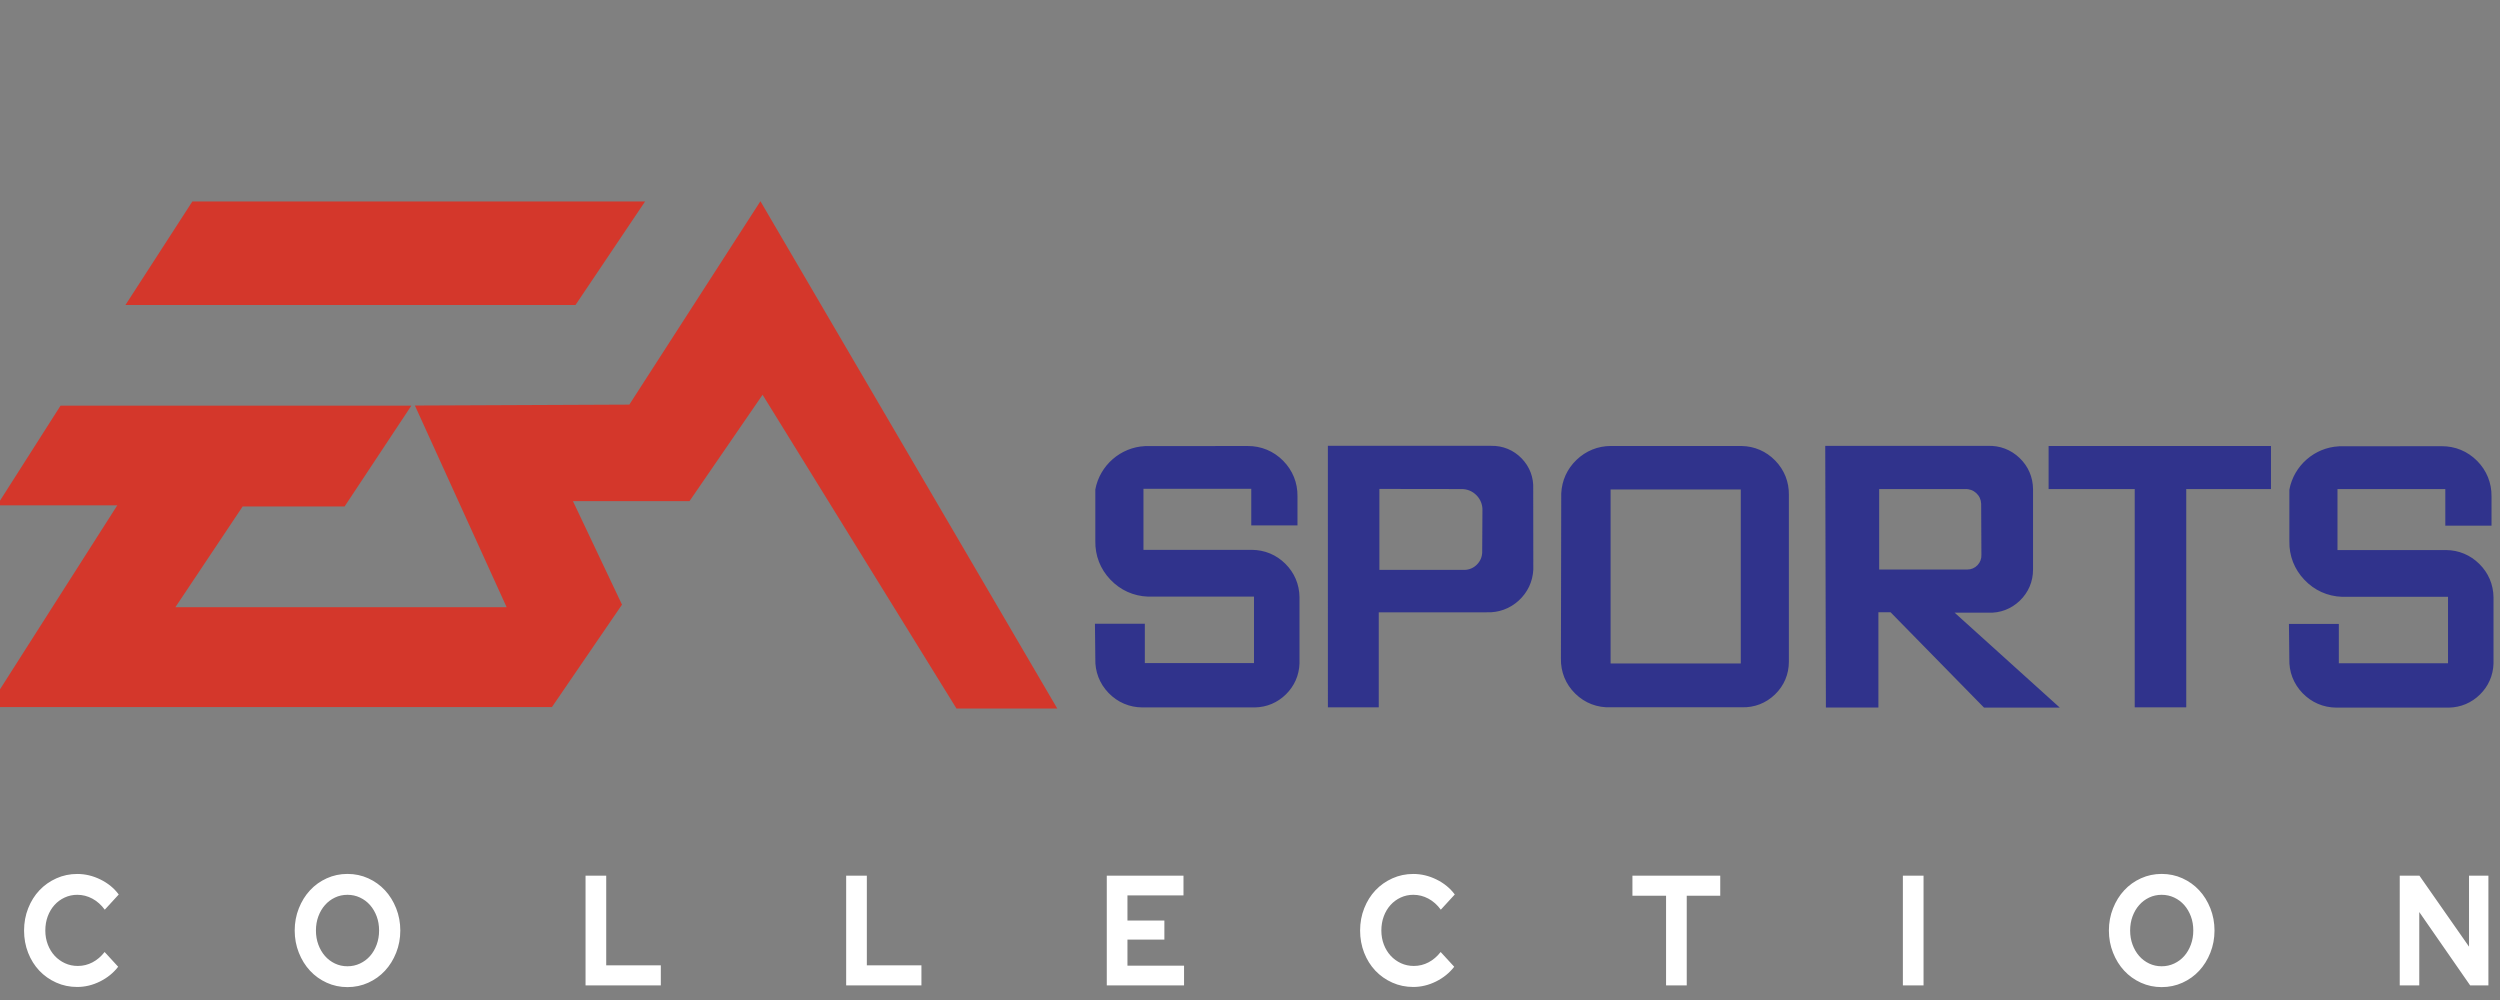 <?xml version="1.0" encoding="UTF-8" standalone="no"?>
<!-- Created with Inkscape (http://www.inkscape.org/) -->

<svg
   xmlns:dc="http://purl.org/dc/elements/1.1/"
   xmlns:cc="http://creativecommons.org/ns#"
   xmlns:rdf="http://www.w3.org/1999/02/22-rdf-syntax-ns#"
   xmlns:svg="http://www.w3.org/2000/svg"
   xmlns="http://www.w3.org/2000/svg"
   xmlns:sodipodi="http://sodipodi.sourceforge.net/DTD/sodipodi-0.dtd"
   xmlns:inkscape="http://www.inkscape.org/namespaces/inkscape"
   width="500"
   height="200"
   viewBox="0 0 132.292 52.917"
   version="1.1"
   id="svg50"
   inkscape:version="0.92.5 (2060ec1f9f, 2020-04-08)"
   sodipodi:docname="Easports.svg">
  <rect x="0" y="0" width="132.292" height="52.917" fill="#808080" stroke="none"/>
  <defs
     id="defs44" />
  <sodipodi:namedview
     id="base"
     pagecolor="#ffffff"
     bordercolor="#666666"
     borderopacity="1.0"
     inkscape:pageopacity="0.0"
     inkscape:pageshadow="2"
     inkscape:zoom="1.0595553"
     inkscape:cx="381.32804"
     inkscape:cy="16.611848"
     inkscape:document-units="mm"
     inkscape:current-layer="layer1"
     showgrid="false"
     units="px"
     inkscape:pagecheckerboard="true"
     inkscape:window-width="1366"
     inkscape:window-height="743"
     inkscape:window-x="0"
     inkscape:window-y="0"
     inkscape:window-maximized="1" />
  <g
     inkscape:label="Layer 1"
     inkscape:groupmode="layer"
     id="layer1"
     transform="translate(0,-244.083)">
    <path
       d="m 4.088,296.31 c 0.412,0 0.814,-0.097 1.203,-0.29 0.39,-0.194 0.71,-0.453 0.962,-0.78 v 0 l -0.717,-0.78 c -0.186,0.238 -0.4,0.42 -0.641,0.547 -0.241,0.127 -0.5,0.191 -0.777,0.191 -0.246,0 -0.474,-0.048 -0.683,-0.145 -0.209,-0.097 -0.39,-0.228 -0.543,-0.394 -0.153,-0.166 -0.274,-0.364 -0.362,-0.593 -0.088,-0.23 -0.132,-0.477 -0.132,-0.742 0,-0.271 0.043,-0.521 0.128,-0.751 0.086,-0.23 0.204,-0.429 0.355,-0.597 0.151,-0.169 0.331,-0.301 0.539,-0.398 0.209,-0.097 0.431,-0.145 0.668,-0.145 0.282,0 0.548,0.068 0.8,0.203 0.251,0.136 0.47,0.33 0.656,0.585 v 0 l 0.739,-0.805 c -0.246,-0.332 -0.568,-0.596 -0.966,-0.792 -0.397,-0.196 -0.807,-0.294 -1.23,-0.294 -0.392,0 -0.761,0.077 -1.105,0.232 -0.345,0.155 -0.643,0.365 -0.894,0.63 -0.251,0.265 -0.45,0.582 -0.596,0.95 -0.146,0.368 -0.219,0.762 -0.219,1.182 0,0.42 0.072,0.813 0.215,1.178 0.143,0.365 0.341,0.68 0.592,0.946 0.251,0.265 0.549,0.476 0.894,0.63 0.345,0.155 0.715,0.232 1.113,0.232 z m 14.297,0.008 c 0.392,0 0.759,-0.077 1.101,-0.232 0.342,-0.155 0.637,-0.366 0.886,-0.635 0.249,-0.268 0.446,-0.586 0.592,-0.954 0.146,-0.368 0.219,-0.759 0.219,-1.174 0,-0.415 -0.073,-0.806 -0.219,-1.174 -0.146,-0.368 -0.343,-0.686 -0.592,-0.954 -0.249,-0.268 -0.544,-0.48 -0.886,-0.635 -0.342,-0.155 -0.709,-0.232 -1.101,-0.232 -0.387,0 -0.752,0.077 -1.094,0.232 -0.342,0.155 -0.637,0.366 -0.886,0.635 -0.249,0.268 -0.446,0.586 -0.592,0.954 -0.146,0.368 -0.219,0.759 -0.219,1.174 0,0.415 0.073,0.806 0.219,1.174 0.146,0.368 0.343,0.686 0.592,0.954 0.249,0.268 0.544,0.48 0.886,0.635 0.342,0.155 0.707,0.232 1.094,0.232 z m 0,-1.103 c -0.236,0 -0.456,-0.048 -0.66,-0.145 -0.204,-0.097 -0.38,-0.23 -0.528,-0.398 -0.148,-0.169 -0.265,-0.369 -0.351,-0.601 -0.086,-0.232 -0.128,-0.481 -0.128,-0.747 0,-0.271 0.043,-0.521 0.128,-0.751 0.086,-0.23 0.202,-0.429 0.351,-0.597 0.148,-0.169 0.324,-0.301 0.528,-0.398 0.204,-0.097 0.424,-0.145 0.66,-0.145 0.236,0 0.458,0.048 0.664,0.145 0.206,0.097 0.384,0.23 0.532,0.398 0.148,0.169 0.265,0.368 0.351,0.597 0.086,0.23 0.128,0.48 0.128,0.751 0,0.265 -0.043,0.514 -0.128,0.747 -0.086,0.232 -0.202,0.433 -0.351,0.601 -0.148,0.169 -0.326,0.301 -0.532,0.398 -0.206,0.097 -0.428,0.145 -0.664,0.145 z m 16.583,1.012 v -1.062 h -2.889 v -4.745 h -1.094 v 5.807 z m 13.791,0 v -1.062 h -2.889 v -4.745 h -1.094 v 5.807 z m 13.897,0 v -1.045 h -2.995 v -1.377 h 1.954 v -1.012 h -1.954 v -1.327 h 2.965 v -1.045 h -4.059 v 5.807 z m 12.131,0.083 c 0.412,0 0.814,-0.097 1.203,-0.29 0.39,-0.194 0.71,-0.453 0.962,-0.78 v 0 L 76.235,294.46 c -0.186,0.238 -0.4,0.42 -0.641,0.547 -0.241,0.127 -0.5,0.191 -0.777,0.191 -0.246,0 -0.474,-0.048 -0.683,-0.145 -0.209,-0.097 -0.39,-0.228 -0.543,-0.394 -0.153,-0.166 -0.274,-0.364 -0.362,-0.593 -0.088,-0.23 -0.132,-0.477 -0.132,-0.742 0,-0.271 0.043,-0.521 0.128,-0.751 0.085,-0.23 0.204,-0.429 0.355,-0.597 0.151,-0.169 0.331,-0.301 0.539,-0.398 0.209,-0.097 0.431,-0.145 0.668,-0.145 0.282,0 0.548,0.068 0.8,0.203 0.251,0.135 0.47,0.33 0.656,0.585 v 0 l 0.739,-0.805 c -0.246,-0.332 -0.568,-0.596 -0.966,-0.792 -0.397,-0.196 -0.807,-0.294 -1.23,-0.294 -0.392,0 -0.761,0.077 -1.105,0.232 -0.345,0.155 -0.643,0.365 -0.894,0.63 -0.251,0.265 -0.45,0.582 -0.596,0.95 -0.146,0.368 -0.219,0.762 -0.219,1.182 0,0.42 0.072,0.813 0.215,1.178 0.143,0.365 0.341,0.68 0.592,0.946 0.251,0.265 0.549,0.476 0.894,0.63 0.345,0.155 0.715,0.232 1.113,0.232 z m 14.47,-0.083 v -4.745 h 1.773 v -1.062 h -4.647 v 1.062 h 1.78 v 4.745 z m 12.531,0 v -5.807 h -1.094 v 5.807 z m 12.599,0.091 c 0.392,0 0.759,-0.077 1.101,-0.232 0.342,-0.155 0.637,-0.366 0.886,-0.635 0.249,-0.268 0.446,-0.586 0.592,-0.954 0.146,-0.368 0.219,-0.759 0.219,-1.174 0,-0.415 -0.073,-0.806 -0.219,-1.174 -0.146,-0.368 -0.343,-0.686 -0.592,-0.954 -0.249,-0.268 -0.544,-0.48 -0.886,-0.635 -0.342,-0.155 -0.709,-0.232 -1.101,-0.232 -0.387,0 -0.752,0.077 -1.094,0.232 -0.342,0.155 -0.637,0.366 -0.886,0.635 -0.249,0.268 -0.446,0.586 -0.592,0.954 -0.146,0.368 -0.219,0.759 -0.219,1.174 0,0.415 0.073,0.806 0.219,1.174 0.146,0.368 0.343,0.686 0.592,0.954 0.249,0.268 0.544,0.48 0.886,0.635 0.342,0.155 0.707,0.232 1.094,0.232 z m 0,-1.103 c -0.236,0 -0.456,-0.048 -0.66,-0.145 -0.204,-0.097 -0.38,-0.23 -0.528,-0.398 -0.148,-0.169 -0.265,-0.369 -0.351,-0.601 -0.086,-0.232 -0.128,-0.481 -0.128,-0.747 0,-0.271 0.043,-0.521 0.128,-0.751 0.086,-0.23 0.202,-0.429 0.351,-0.597 0.148,-0.169 0.324,-0.301 0.528,-0.398 0.204,-0.097 0.424,-0.145 0.66,-0.145 0.236,0 0.458,0.048 0.664,0.145 0.206,0.097 0.384,0.23 0.532,0.398 0.148,0.169 0.265,0.368 0.351,0.597 0.086,0.23 0.128,0.48 0.128,0.751 0,0.265 -0.043,0.514 -0.128,0.747 -0.086,0.232 -0.202,0.433 -0.351,0.601 -0.148,0.169 -0.326,0.301 -0.532,0.398 -0.206,0.097 -0.428,0.145 -0.664,0.145 z m 13.633,1.012 v -3.882 l 2.693,3.882 h 0.966 v -5.807 h -1.026 v 3.758 l -2.625,-3.758 h -1.041 v 5.807 z"
       id="COLLECTION"
       inkscape:connector-curvature="0"
       style="fill:#ffffff;fill-rule:nonzero;stroke:none;stroke-width:0.338" />
    <path
       style="clip-rule:evenodd;fill:#d4372b;fill-rule:evenodd;stroke-width:1.174"
       inkscape:connector-curvature="0"
       d="m 10.178,254.745 h 23.957 l -3.681,5.477 H 6.638 Z m 30.061,-0.014 15.707,26.844 h -5.333 l -10.26,-16.602 -3.869,5.63 h -6.165 l 2.595,5.476 -3.707,5.419 H -0.599 L 6.205,270.824 H -0.158 L 3.202,265.551 H 21.766 l -3.531,5.333 h -5.395 l -3.559,5.33 H 26.809 l -4.854,-10.671 11.347,-0.049 z"
       id="path1045" />
    <path
       style="clip-rule:evenodd;fill:#30338c;fill-rule:evenodd;stroke-width:0.597"
       inkscape:connector-curvature="0"
       d="m 72.993,269.956 v 4.284 h 4.503 c 0.249,-0.005 0.473,-0.1 0.65,-0.274 0.177,-0.174 0.277,-0.397 0.287,-0.645 l 0.013,-2.225 c 0.01,-0.303 -0.1,-0.585 -0.312,-0.802 -0.212,-0.217 -0.49,-0.334 -0.795,-0.332 z m -2.726,-2.281 h 8.649 c 0.614,-0.01 1.177,0.224 1.604,0.664 0.427,0.44 0.642,1.011 0.613,1.624 l 0.005,4.262 c -0.032,0.637 -0.301,1.207 -0.772,1.638 -0.472,0.431 -1.064,0.646 -1.702,0.621 h -5.705 v 5.028 h -2.691 z m -9.68,0.014 5.429,-0.005 c 0.718,-0.004 1.375,0.267 1.881,0.777 0.506,0.51 0.772,1.168 0.762,1.887 v 1.539 h -2.446 v -1.937 h -5.704 v 3.229 l 5.74,5.3e-4 c 0.674,0.005 1.288,0.26 1.767,0.735 0.479,0.475 0.739,1.086 0.75,1.76 v 3.516 c -0.022,0.628 -0.269,1.192 -0.716,1.633 -0.447,0.441 -1.015,0.682 -1.643,0.694 h -5.953 c -0.688,-0.002 -1.315,-0.271 -1.792,-0.765 -0.478,-0.495 -0.723,-1.131 -0.701,-1.818 l -0.02,-1.845 h 2.64 v 2.081 h 5.776 v -3.516 h -5.605 c -0.772,-0.028 -1.464,-0.341 -1.996,-0.901 -0.532,-0.56 -0.808,-1.269 -0.795,-2.041 v -2.727 c 0.234,-1.272 1.334,-2.234 2.627,-2.295 z m 24.641,2.296 v 9.206 h 6.889 v -9.206 z m 0.009,-2.302 h 6.915 c 0.688,0.011 1.311,0.281 1.79,0.775 0.479,0.494 0.73,1.125 0.72,1.814 v 8.826 c 0,0.665 -0.257,1.271 -0.734,1.732 -0.477,0.463 -1.091,0.701 -1.755,0.68 h -6.936 c -0.711,0.03 -1.372,-0.223 -1.879,-0.721 -0.509,-0.498 -0.775,-1.154 -0.759,-1.866 l 0.017,-8.725 c 0.032,-0.688 0.312,-1.304 0.809,-1.781 0.498,-0.476 1.124,-0.731 1.813,-0.735 z m 14.203,2.28 v 4.259 l 4.664,-0.002 c 0.209,5.3e-4 0.399,-0.081 0.542,-0.232 0.143,-0.151 0.214,-0.346 0.204,-0.554 l -0.013,-2.695 c -0.008,-0.219 -0.099,-0.416 -0.26,-0.564 -0.162,-0.148 -0.365,-0.222 -0.585,-0.211 z m -2.854,-2.286 h 8.603 c 0.634,-0.023 1.22,0.2 1.679,0.639 0.459,0.438 0.708,1.014 0.714,1.648 v 4.262 c 5.3e-4,0.632 -0.245,1.207 -0.701,1.645 -0.456,0.437 -1.041,0.659 -1.672,0.634 h -1.775 l 5.564,5.023 h -4.009 l -4.945,-5.045 h -0.645 v 5.039 h -2.778 z m 11.82,0.007 h 11.768 v 2.28 h -4.485 v 11.547 h -2.726 v -11.547 h -4.557 z m 15.365,0.015 5.43,-0.005 c 0.718,-0.004 1.375,0.267 1.881,0.777 0.505,0.51 0.772,1.168 0.762,1.887 v 1.54 h -2.446 v -1.937 h -5.705 v 3.229 h 5.74 c 0.675,0.005 1.288,0.26 1.766,0.735 0.48,0.474 0.74,1.085 0.75,1.76 v 3.516 c -0.021,0.628 -0.269,1.192 -0.716,1.633 -0.447,0.441 -1.014,0.68 -1.643,0.694 h -5.953 c -0.688,-0.004 -1.314,-0.271 -1.792,-0.765 -0.478,-0.495 -0.723,-1.131 -0.701,-1.818 l -0.02,-1.845 h 2.64 v 2.081 h 5.777 v -3.516 h -5.605 c -0.771,-0.028 -1.464,-0.341 -1.996,-0.901 -0.532,-0.56 -0.808,-1.269 -0.794,-2.041 v -2.726 c 0.234,-1.273 1.333,-2.234 2.626,-2.296 z"
       id="path1047" />
  </g>
</svg>
